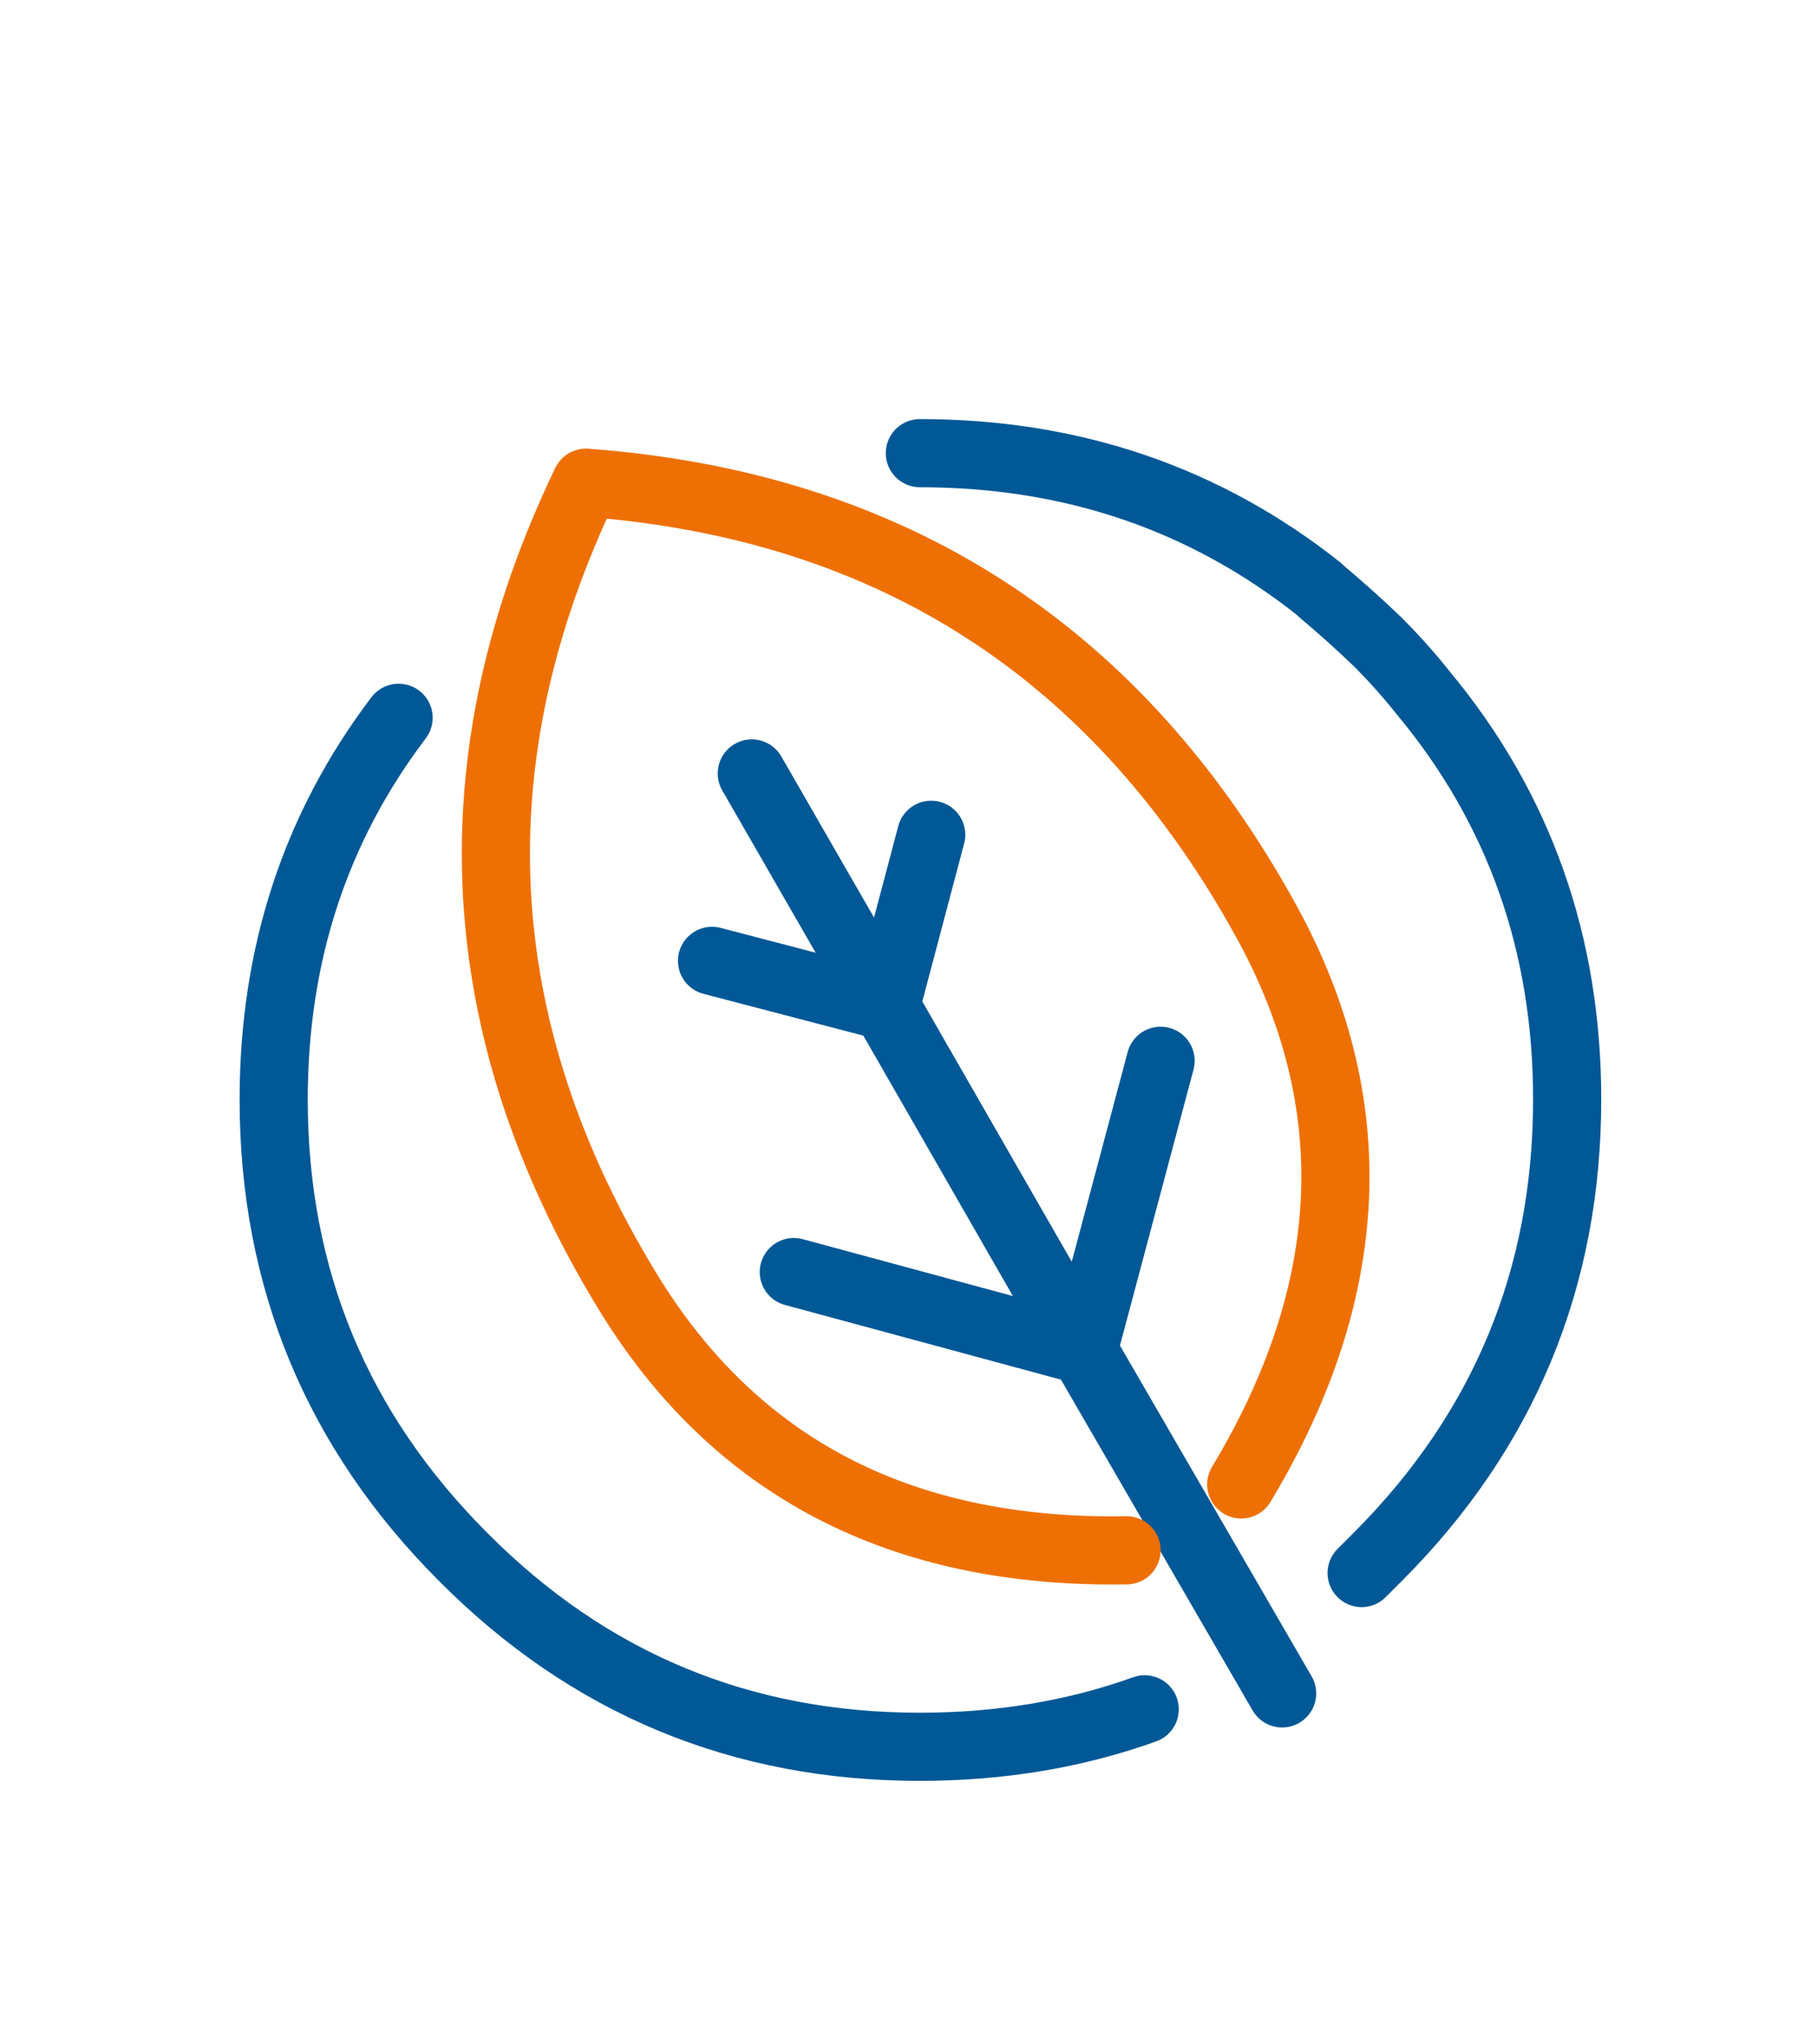 
<svg xmlns="http://www.w3.org/2000/svg" version="1.1" xmlns:xlink="http://www.w3.org/1999/xlink" preserveAspectRatio="none" x="0px" y="0px" width="80px" height="90px" viewBox="0 0 80 90">
<defs>
<path id="Layer0_0_1_STROKES" stroke="#005896" stroke-width="3" stroke-linejoin="round" stroke-linecap="round" fill="none" d="
M 40.5 19.95
Q 50.55 19.95 58.1 25.95 58.15 26 58.2 26.05 59.45 27.1 60.65 28.25 61.75 29.35 62.7 30.55 69 38.15 69 48.4 69 60.2 60.65 68.55 60.3 68.9 59.95 69.25
M 50.4 75.25
Q 45.8 76.9 40.5 76.9 28.7 76.9 20.4 68.55 12.05 60.2 12.05 48.4 12.05 38.85 17.55 31.6
M 31.35 42.3
L 39 44.3 33.1 34.05
M 56.45 74.55
L 47.7 59.45 34.95 56
M 47.7 59.45
L 39 44.3 41 36.75
M 47.7 59.45
L 51.1 46.7"/>

<path id="Layer0_0_2_STROKES" stroke="#EE7004" stroke-width="3" stroke-linejoin="round" stroke-linecap="round" fill="none" d="
M 54.65 65.35
Q 62.35 52.55 55.75 40.55 45.95 22.75 25.8 21.25 17.05 39.45 27.6 56.8 34.7 68.5 49.6 68.25"/>
</defs>

<g transform="matrix( 1, 0, 0, 1, 0,0) ">
<use xlink:href="#Layer0_0_1_STROKES"/>

<use xlink:href="#Layer0_0_2_STROKES"/>
</g>
</svg>
